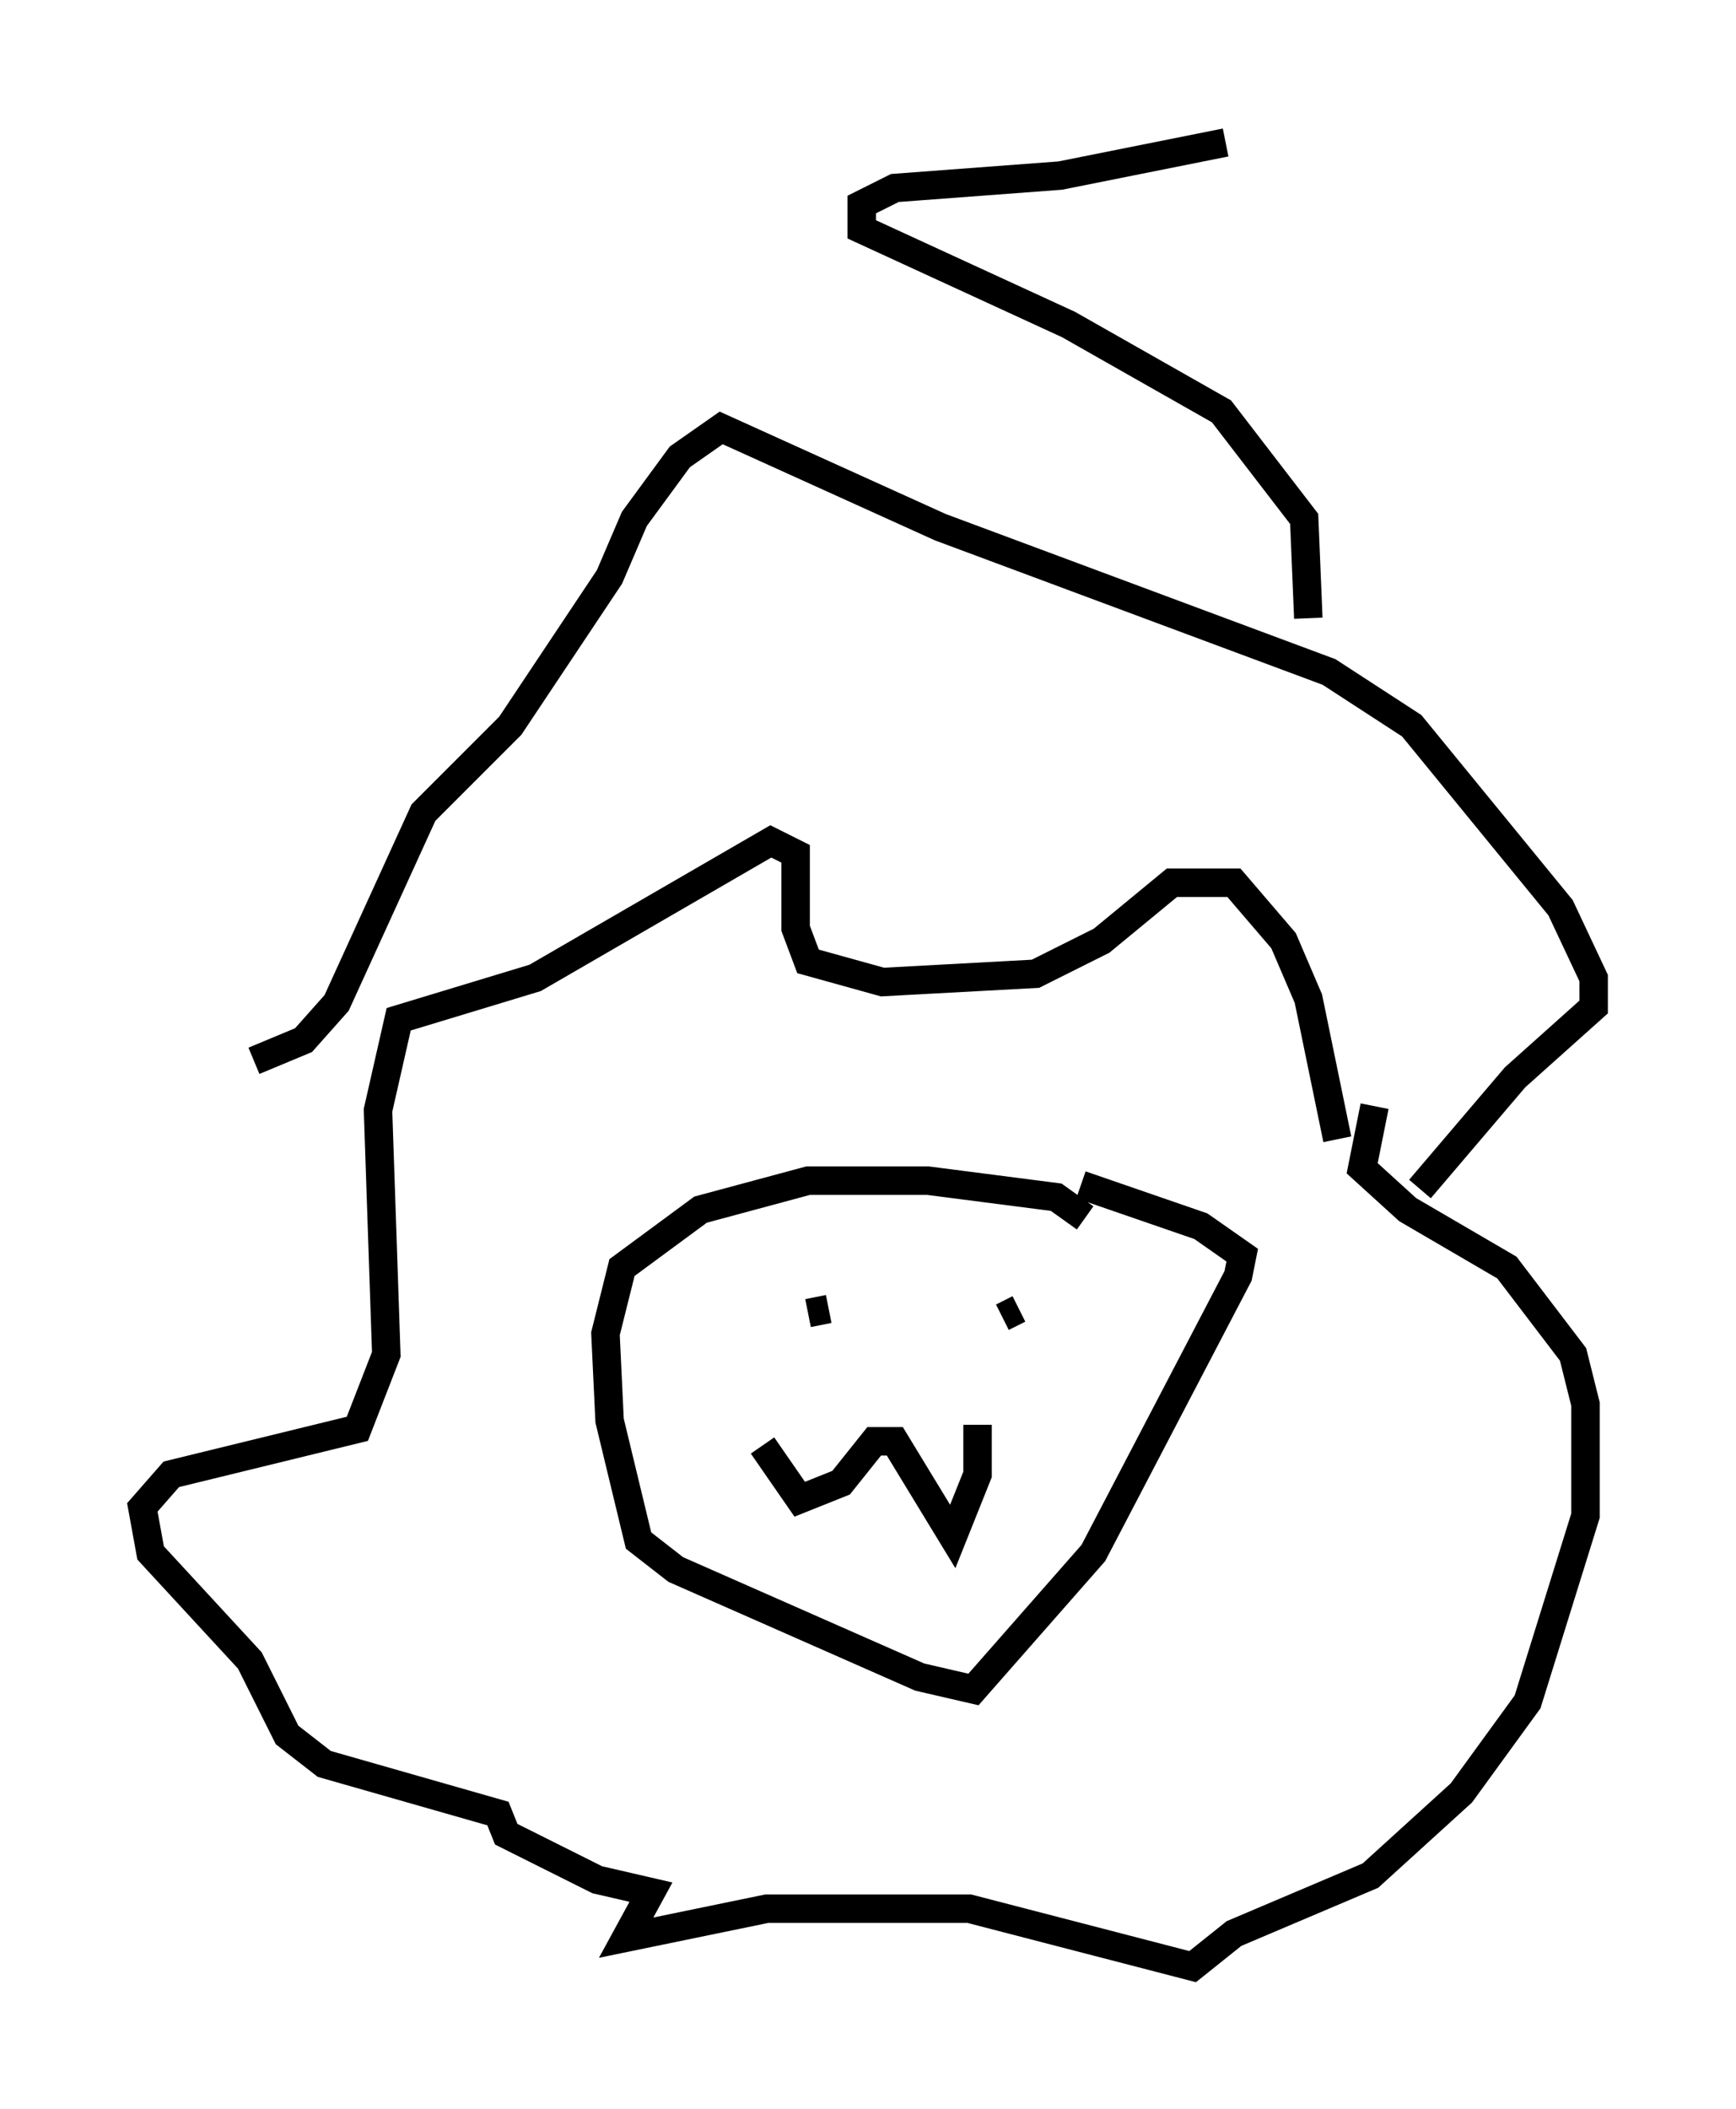 <?xml version="1.0" encoding="utf-8" ?>
<svg baseProfile="full" height="74.056" version="1.1" width="60.983" xmlns="http://www.w3.org/2000/svg" xmlns:ev="http://www.w3.org/2001/xml-events" xmlns:xlink="http://www.w3.org/1999/xlink"><defs /><rect fill="white" height="74.056" width="60.983" x="0" y="0" /><path d="M48.14, 41.022 m-1.162, -1.017 l-1.017, -4.939 -0.872, -2.034 l-1.743, -2.034 -2.179, 0.0 l-2.469, 2.034 -2.324, 1.162 l-5.374, 0.291 -2.615, -0.726 l-0.436, -1.162 0.0, -2.615 l-0.872, -0.436 -8.279, 4.793 l-4.793, 1.453 -0.726, 3.196 l0.291, 8.57 -1.017, 2.615 l-6.536, 1.598 -1.017, 1.162 l0.291, 1.598 3.486, 3.777 l1.307, 2.615 1.307, 1.017 l6.101, 1.743 0.291, 0.726 l3.196, 1.598 1.888, 0.436 l-0.872, 1.598 4.939, -1.017 l7.117, 0.0 7.844, 2.034 l1.453, -1.162 4.793, -2.034 l3.196, -2.905 2.324, -3.196 l2.034, -6.536 0.0, -3.922 l-0.436, -1.743 -2.324, -3.05 l-3.486, -2.034 -1.598, -1.453 l0.436, -2.179 m-10.168, 3.922 l-1.017, -0.726 -4.503, -0.581 l-4.212, 0.0 -3.777, 1.017 l-2.76, 2.034 -0.581, 2.324 l0.145, 3.05 1.017, 4.212 l1.307, 1.017 8.57, 3.777 l1.888, 0.436 4.212, -4.793 l5.084, -9.732 0.145, -0.726 l-1.453, -1.017 -4.212, -1.453 m-2.179, 4.358 l-0.581, 0.291 m-6.827, -0.145 l0.726, -0.145 m5.229, 4.067 l0.0, 1.743 -0.872, 2.179 l-2.034, -3.341 -0.726, 0.0 l-1.162, 1.453 -1.453, 0.581 l-1.307, -1.888 m23.095, -9.006 l3.341, -3.922 2.76, -2.469 l0.0, -1.017 -1.162, -2.469 l-5.229, -6.391 -2.905, -1.888 l-13.654, -5.084 -7.698, -3.486 l-1.453, 1.017 -1.598, 2.179 l-0.872, 2.034 -3.486, 5.229 l-3.05, 3.05 -3.05, 6.682 l-1.162, 1.307 -1.743, 0.726 m37.039, -15.542 l-0.145, -3.486 -2.905, -3.777 l-5.374, -3.05 -7.263, -3.341 l0.0, -0.872 1.162, -0.581 l5.81, -0.436 5.81, -1.162 " fill="none" stroke="black" stroke-width="1" /></svg>